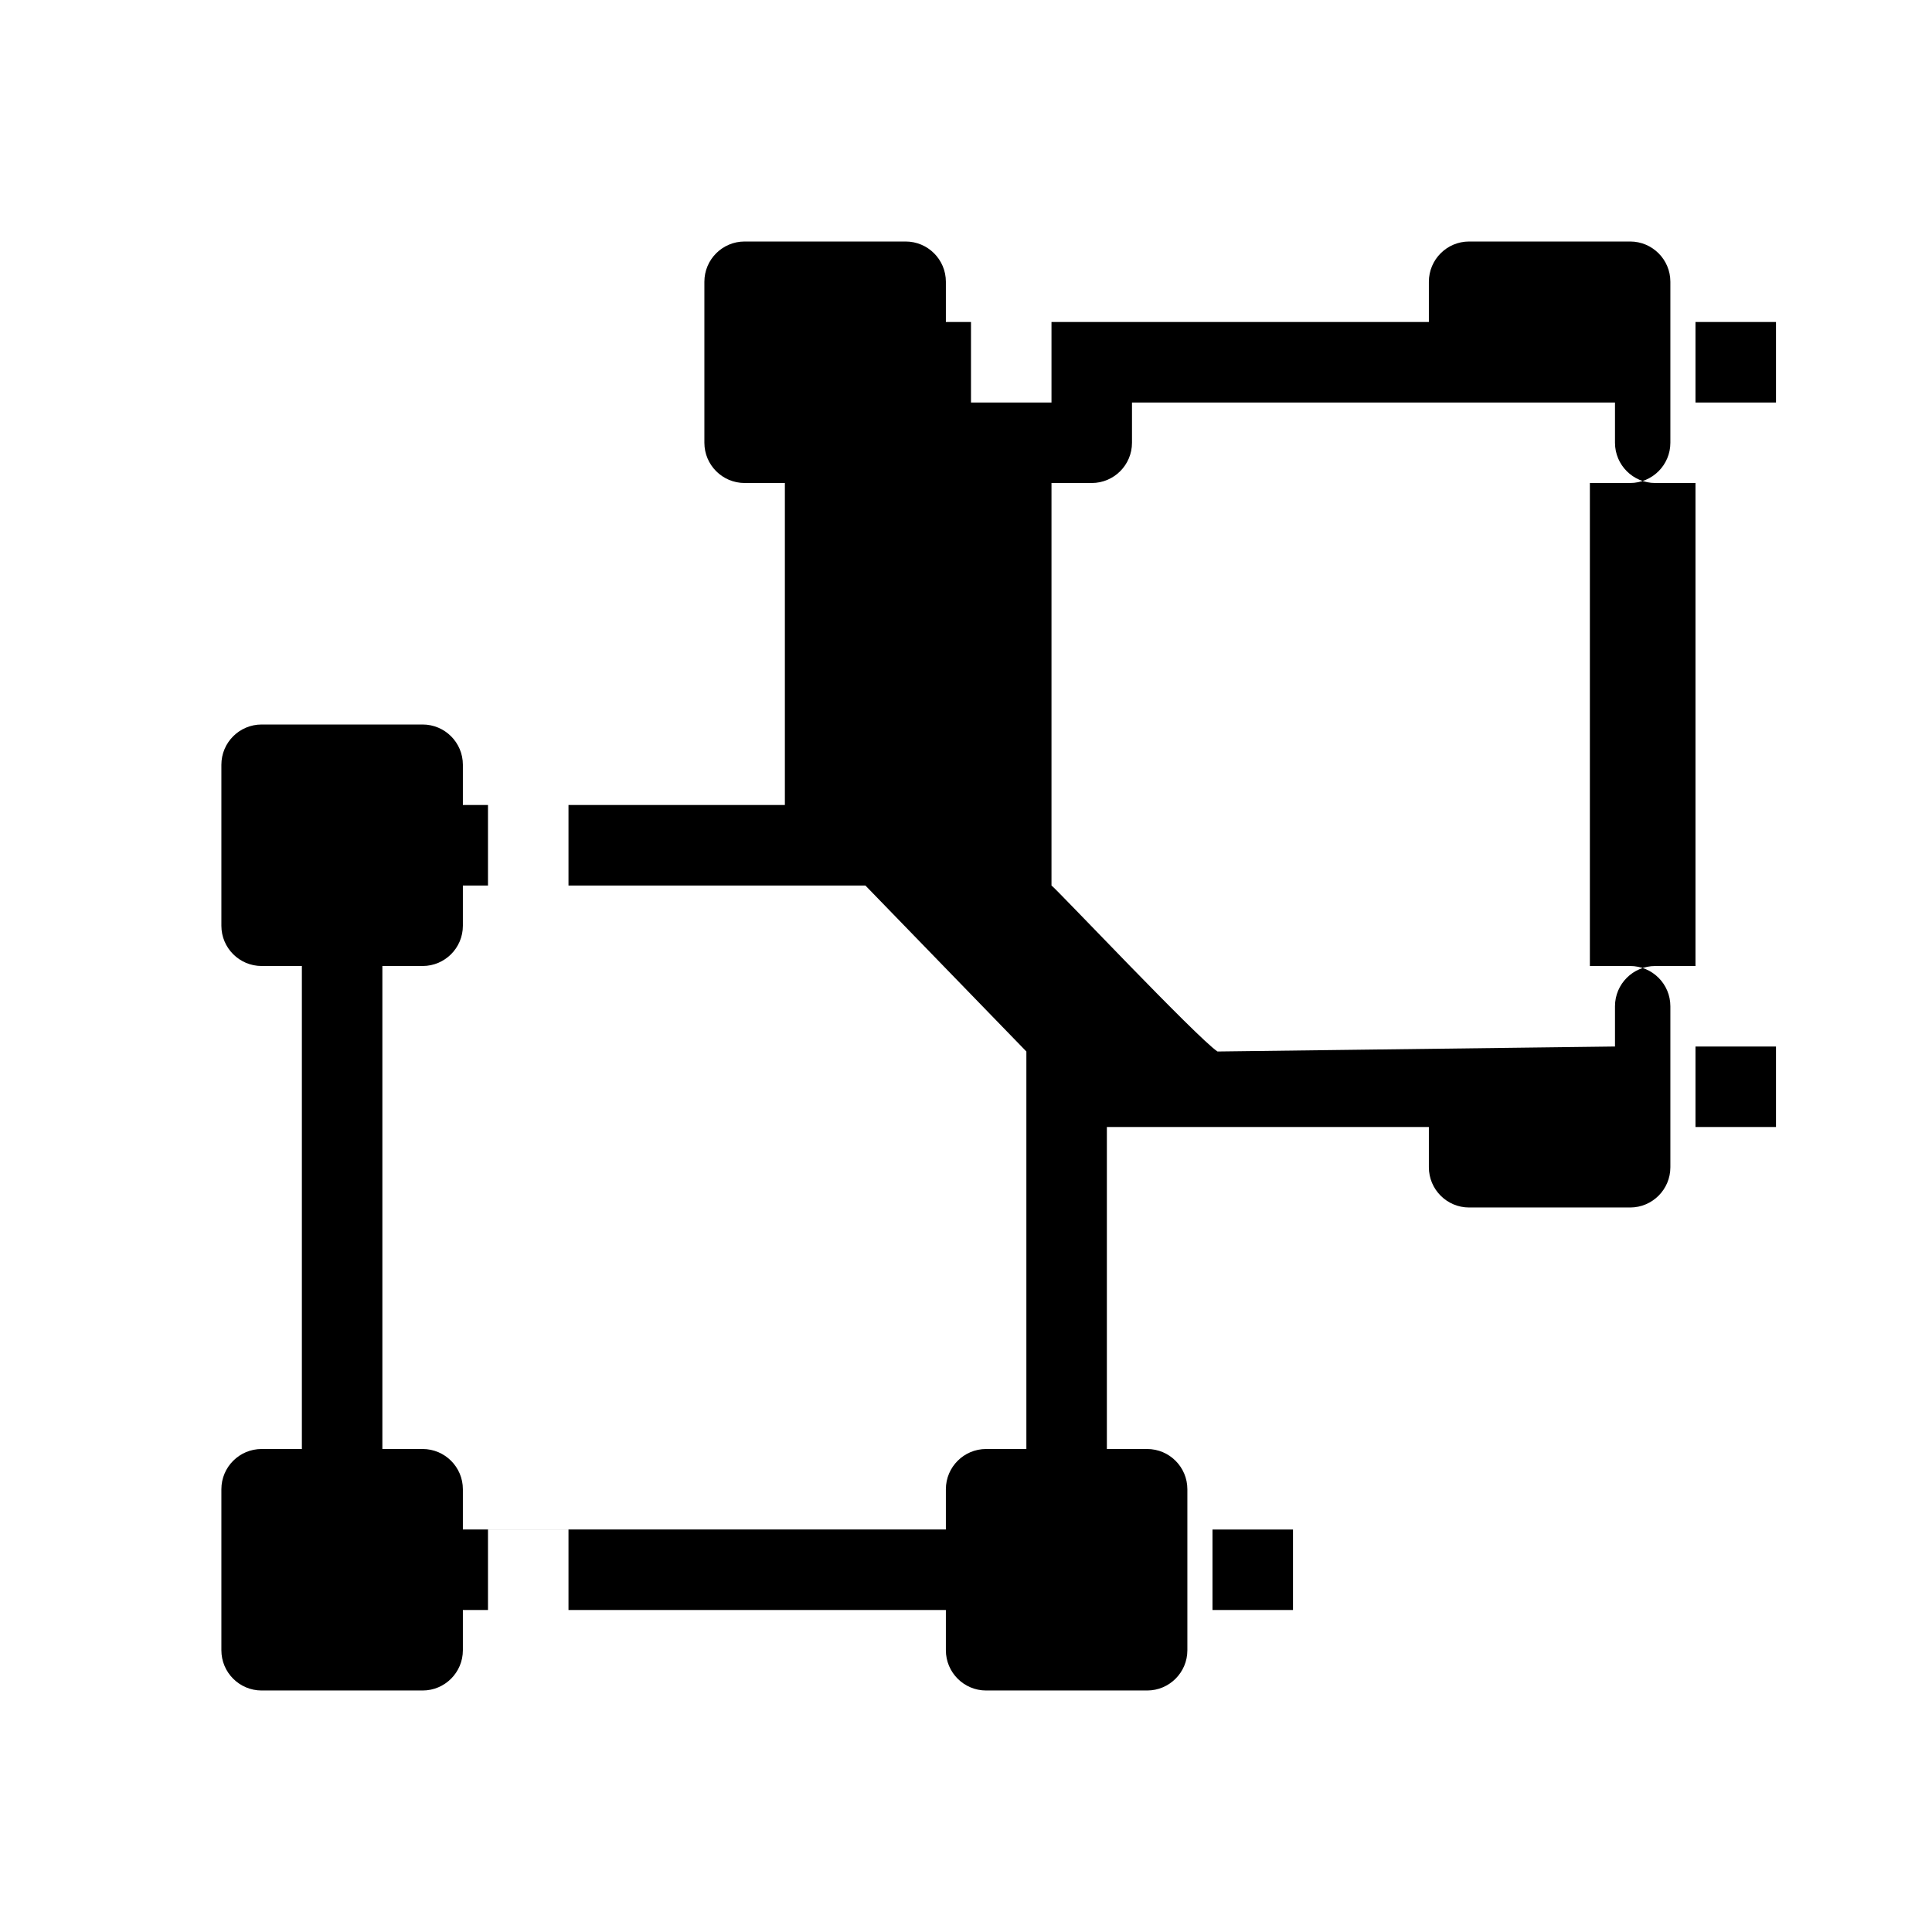 <svg width="24" height="24" xmlns="http://www.w3.org/2000/svg">

 <g>
  <title>background</title>
  <rect fill="none" id="canvas_background" height="402" width="582" y="-1" x="-1"/>
 </g>
 <g>
  <title>Layer 1</title>
  <path id="svg_1" d="m9.75,10l0,-4l-0.5,0c-0.276,0 -0.5,-0.224 -0.5,-0.5l0,-2c0,-0.276 0.224,-0.5 0.5,-0.5l2,0c0.276,0 0.5,0.224 0.5,0.5l0,0.5l6,0l0,-0.5c0,-0.276 0.224,-0.5 0.5,-0.5l2,0c0.276,0 0.5,0.224 0.5,0.5l0,2c0,0.276 -0.224,0.5 -0.5,0.5l-0.5,0l0,6l0.5,0c0.276,0 0.5,0.224 0.5,0.5l0,2c0,0.276 -0.224,0.5 -0.5,0.5l-2,0c-0.276,0 -0.5,-0.224 -0.5,-0.5l0,-0.5l-4,0l0,4l0.5,0c0.276,0 0.5,0.224 0.5,0.5l0,2c0,0.276 -0.224,0.5 -0.5,0.5l-2,0c-0.276,0 -0.5,-0.224 -0.5,-0.5l0,-0.5l-6,0l0,0.5c0,0.276 -0.224,0.5 -0.5,0.5l-2,0c-0.276,0 -0.5,-0.224 -0.5,-0.5l0,-2c0,-0.276 0.224,-0.5 0.5,-0.5l0.5,0l0,-6l-0.5,0c-0.276,0 -0.5,-0.224 -0.5,-0.5l0,-2c0,-0.276 0.224,-0.5 0.5,-0.5l2,0c0.276,0 0.5,0.224 0.5,0.5l0,0.5l4,0zm3.312,1l-7.312,0l0,0.5c0,0.276 -0.224,0.5 -0.5,0.5l-0.5,0l0,6l0.5,0c0.276,0 0.5,0.224 0.5,0.5l0,0.5l6,0l0,-0.5c0,-0.276 0.224,-0.5 0.5,-0.5l0.5,0l0,-4.938l-2,-2.062zm0,-5l0,5c0.062,0.042 1.812,1.896 2.062,2.062l4.938,-0.062l0,-0.5c0,-0.276 0.224,-0.5 0.5,-0.5l0.5,0l0,-6l-0.5,0c-0.276,0 -0.5,-0.224 -0.5,-0.5l0,-0.5l-6,0l0,0.5c0,0.276 -0.224,0.5 -0.5,0.5l-0.5,0zm-1,-2l0,1l1,0l0,-1l-1,0zm9,0l0,1l1,0l0,-1l-1,0zm0,9l0,1l1,0l0,-1l-1,0zm-15,-3l0,1l1,0l0,-1l-1,0zm0,9l0,1l1,0l0,-1l-1,0zm9,0l0,1l1,0l0,-1l-1,0z"/>
 </g>
</svg>